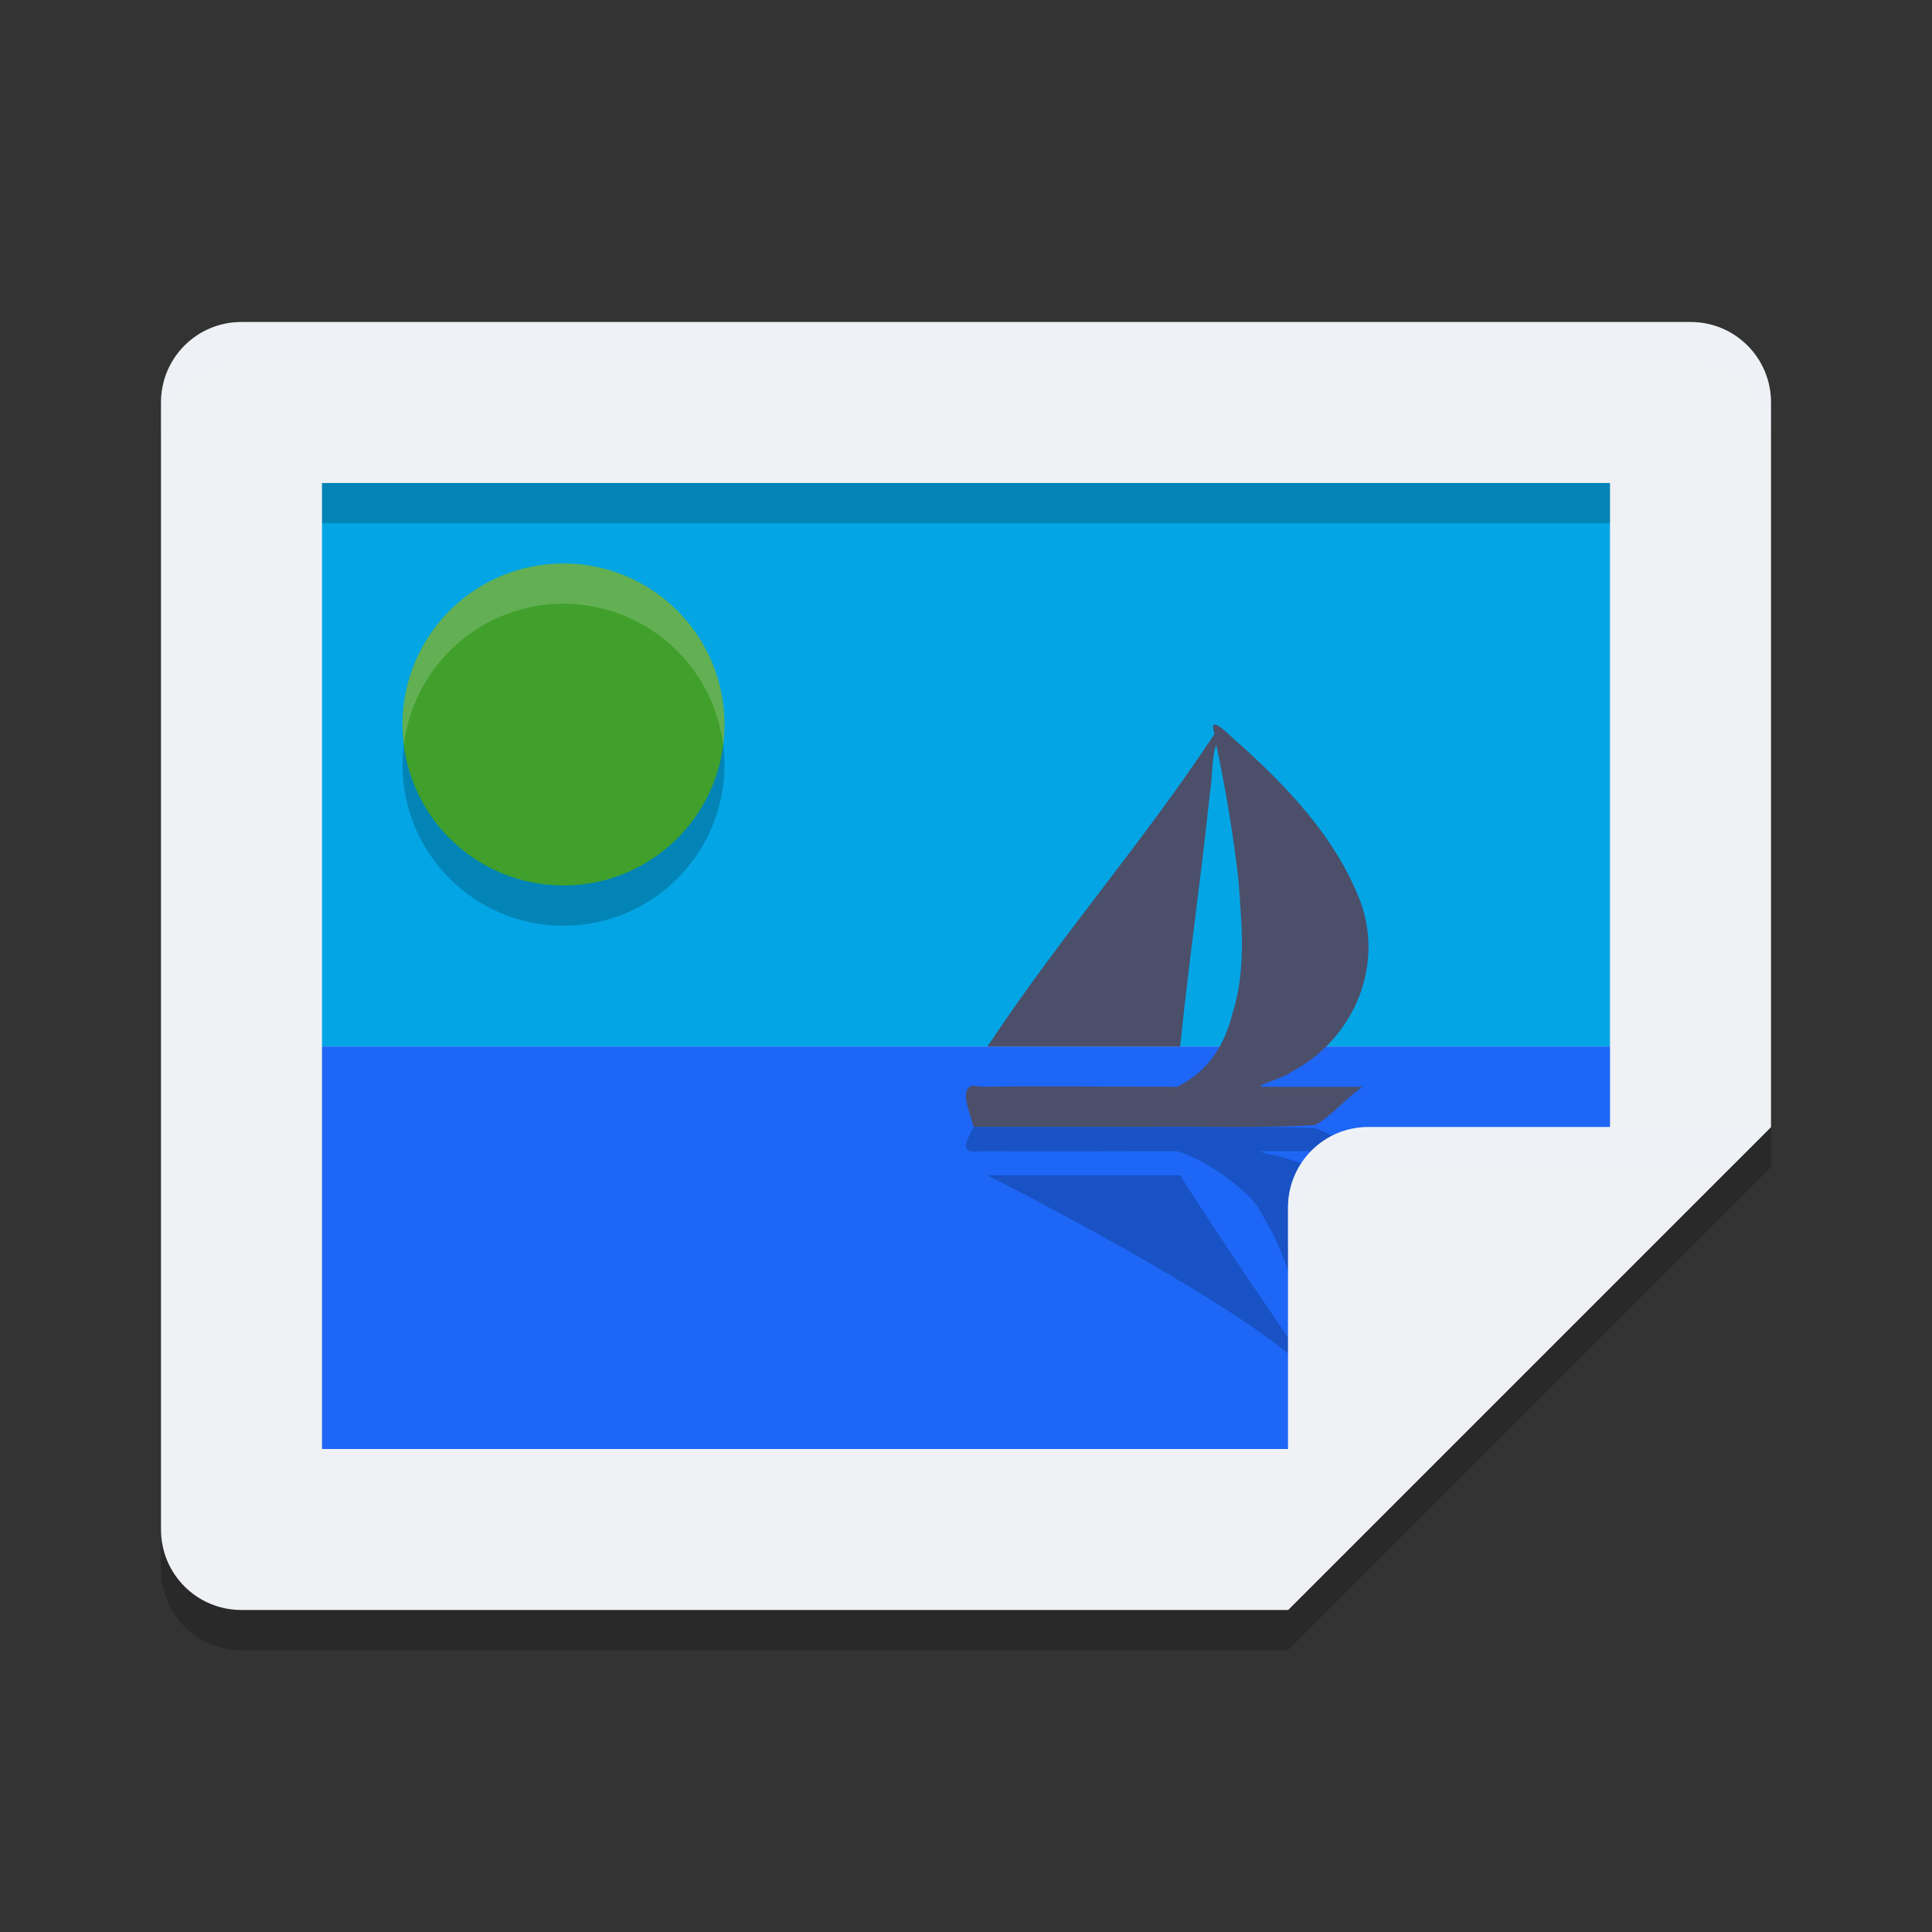<svg xmlns="http://www.w3.org/2000/svg" width="48" height="48" version="1.1">
 <rect width="100%" height="100%" fill="#333333" stroke="none"/>
 <path style="opacity:0.2" d="M 44,11 C 44,9.892 43.108,9 42,9 H 6 C 4.892,9 4,9.892 4,11 v 28 c 0,1.108 0.892,2 2,2 H 32 L 44,29 Z"/>
 <path style="fill:#eff1f5" d="M 44,10 C 44,8.892 43.108,8 42,8 H 6 C 4.892,8 4,8.892 4,10 v 28 c 0,1.108 0.892,2 2,2 H 32 L 44,28 Z"/>
 <path style="fill:#04a5e5" d="M 8,12 H 40 V 26 C 29.333,26 18.667,26 8,26 Z"/>
 <path style="fill:#1e66f5" d="m 8,26 h 32 v 5 l -5,5 H 8 Z"/>
 <path style="opacity:0.2" d="m 24.127,28.128 c -0.098,0.187 -0.316,0.563 0.223,0.472 1.632,0.012 3.264,-0.002 4.896,0 0.78,0.23 1.897,1.065 2.095,1.55 0.746,1.214 0.966,2.369 0.978,3.543 0,0 -2.104,-3.048 -2.998,-4.493 H 24.533 c 0,0 5.862,2.957 7.742,4.659 -0.194,0.36 0.443,-0.072 0.642,-0.159 1.172,-0.636 2.304,-1.351 2.917,-2.24 0.715,-0.998 -2.162,-2.15 -3.767,-2.643 C 31.881,28.723 31.226,28.633 31.336,28.6 h 2.514 c -0.382,-0.158 -0.777,-0.44 -1.18,-0.572 -1.417,-0.05 -2.84,-0.016 -4.259,-0.027 h -4.221 l -0.062,0.127 z"/>
 <path style="fill:#4c4f69" d="M 24.127,27.786 C 24.029,27.475 23.811,26.848 24.351,27 c 1.632,-0.02 3.264,0.002 4.896,0 0.78,-0.383 1.18,-1.033 1.378,-1.84 0.337,-1.057 0.225,-2.188 0.146,-3.275 -0.127,-1.132 -0.316,-2.259 -0.552,-3.373 -0.114,0.229 -0.093,0.822 -0.159,1.186 C 29.814,22.046 29.563,23.65 29.321,26 H 24.533 c 1.883,-2.835 3.761,-4.928 5.641,-7.765 -0.194,-0.599 0.443,0.119 0.642,0.265 1.172,1.06 2.304,2.252 2.917,3.734 0.715,1.663 -0.062,3.583 -1.667,4.405 C 31.881,26.795 31.226,26.945 31.336,27 h 2.514 c -0.382,0.263 -0.777,0.734 -1.18,0.953 -1.417,0.083 -2.84,0.027 -4.259,0.045 h -4.221 l -0.062,-0.211 z"/>
 <circle style="opacity:0.2" cx="14" cy="19" r="4"/>
 <circle style="fill:#40a02b" cx="14" cy="18" r="4"/>
 <path style="fill:#eff1f5" d="M 32,40 44,28 H 34 c -1.108,0 -2,0.892 -2,2 z"/>
 <path style="fill:#eff1f5;opacity:0.2" d="M 6 8 C 4.892 8 4 8.892 4 10 L 4 11 C 4 9.892 4.892 9 6 9 L 42 9 C 43.108 9 44 9.892 44 11 L 44 10 C 44 8.892 43.108 8 42 8 L 6 8 z"/>
 <rect style="opacity:0.2" width="32" height="1" x="8" y="12"/>
 <path style="fill:#eff1f5;opacity:0.2" d="M 34 28 C 32.892 28 32 28.892 32 30 L 32 31 C 32 29.892 32.892 29 34 29 L 43 29 L 44 28 L 34 28 z"/>
 <path style="opacity:0.2;fill:#eff1f5" d="M 14 14 A 4 4 0 0 0 10 18 A 4 4 0 0 0 10.035 18.494 A 4 4 0 0 1 14 15 A 4 4 0 0 1 17.965 18.506 A 4 4 0 0 0 18 18 A 4 4 0 0 0 14 14 z"/>
</svg>
